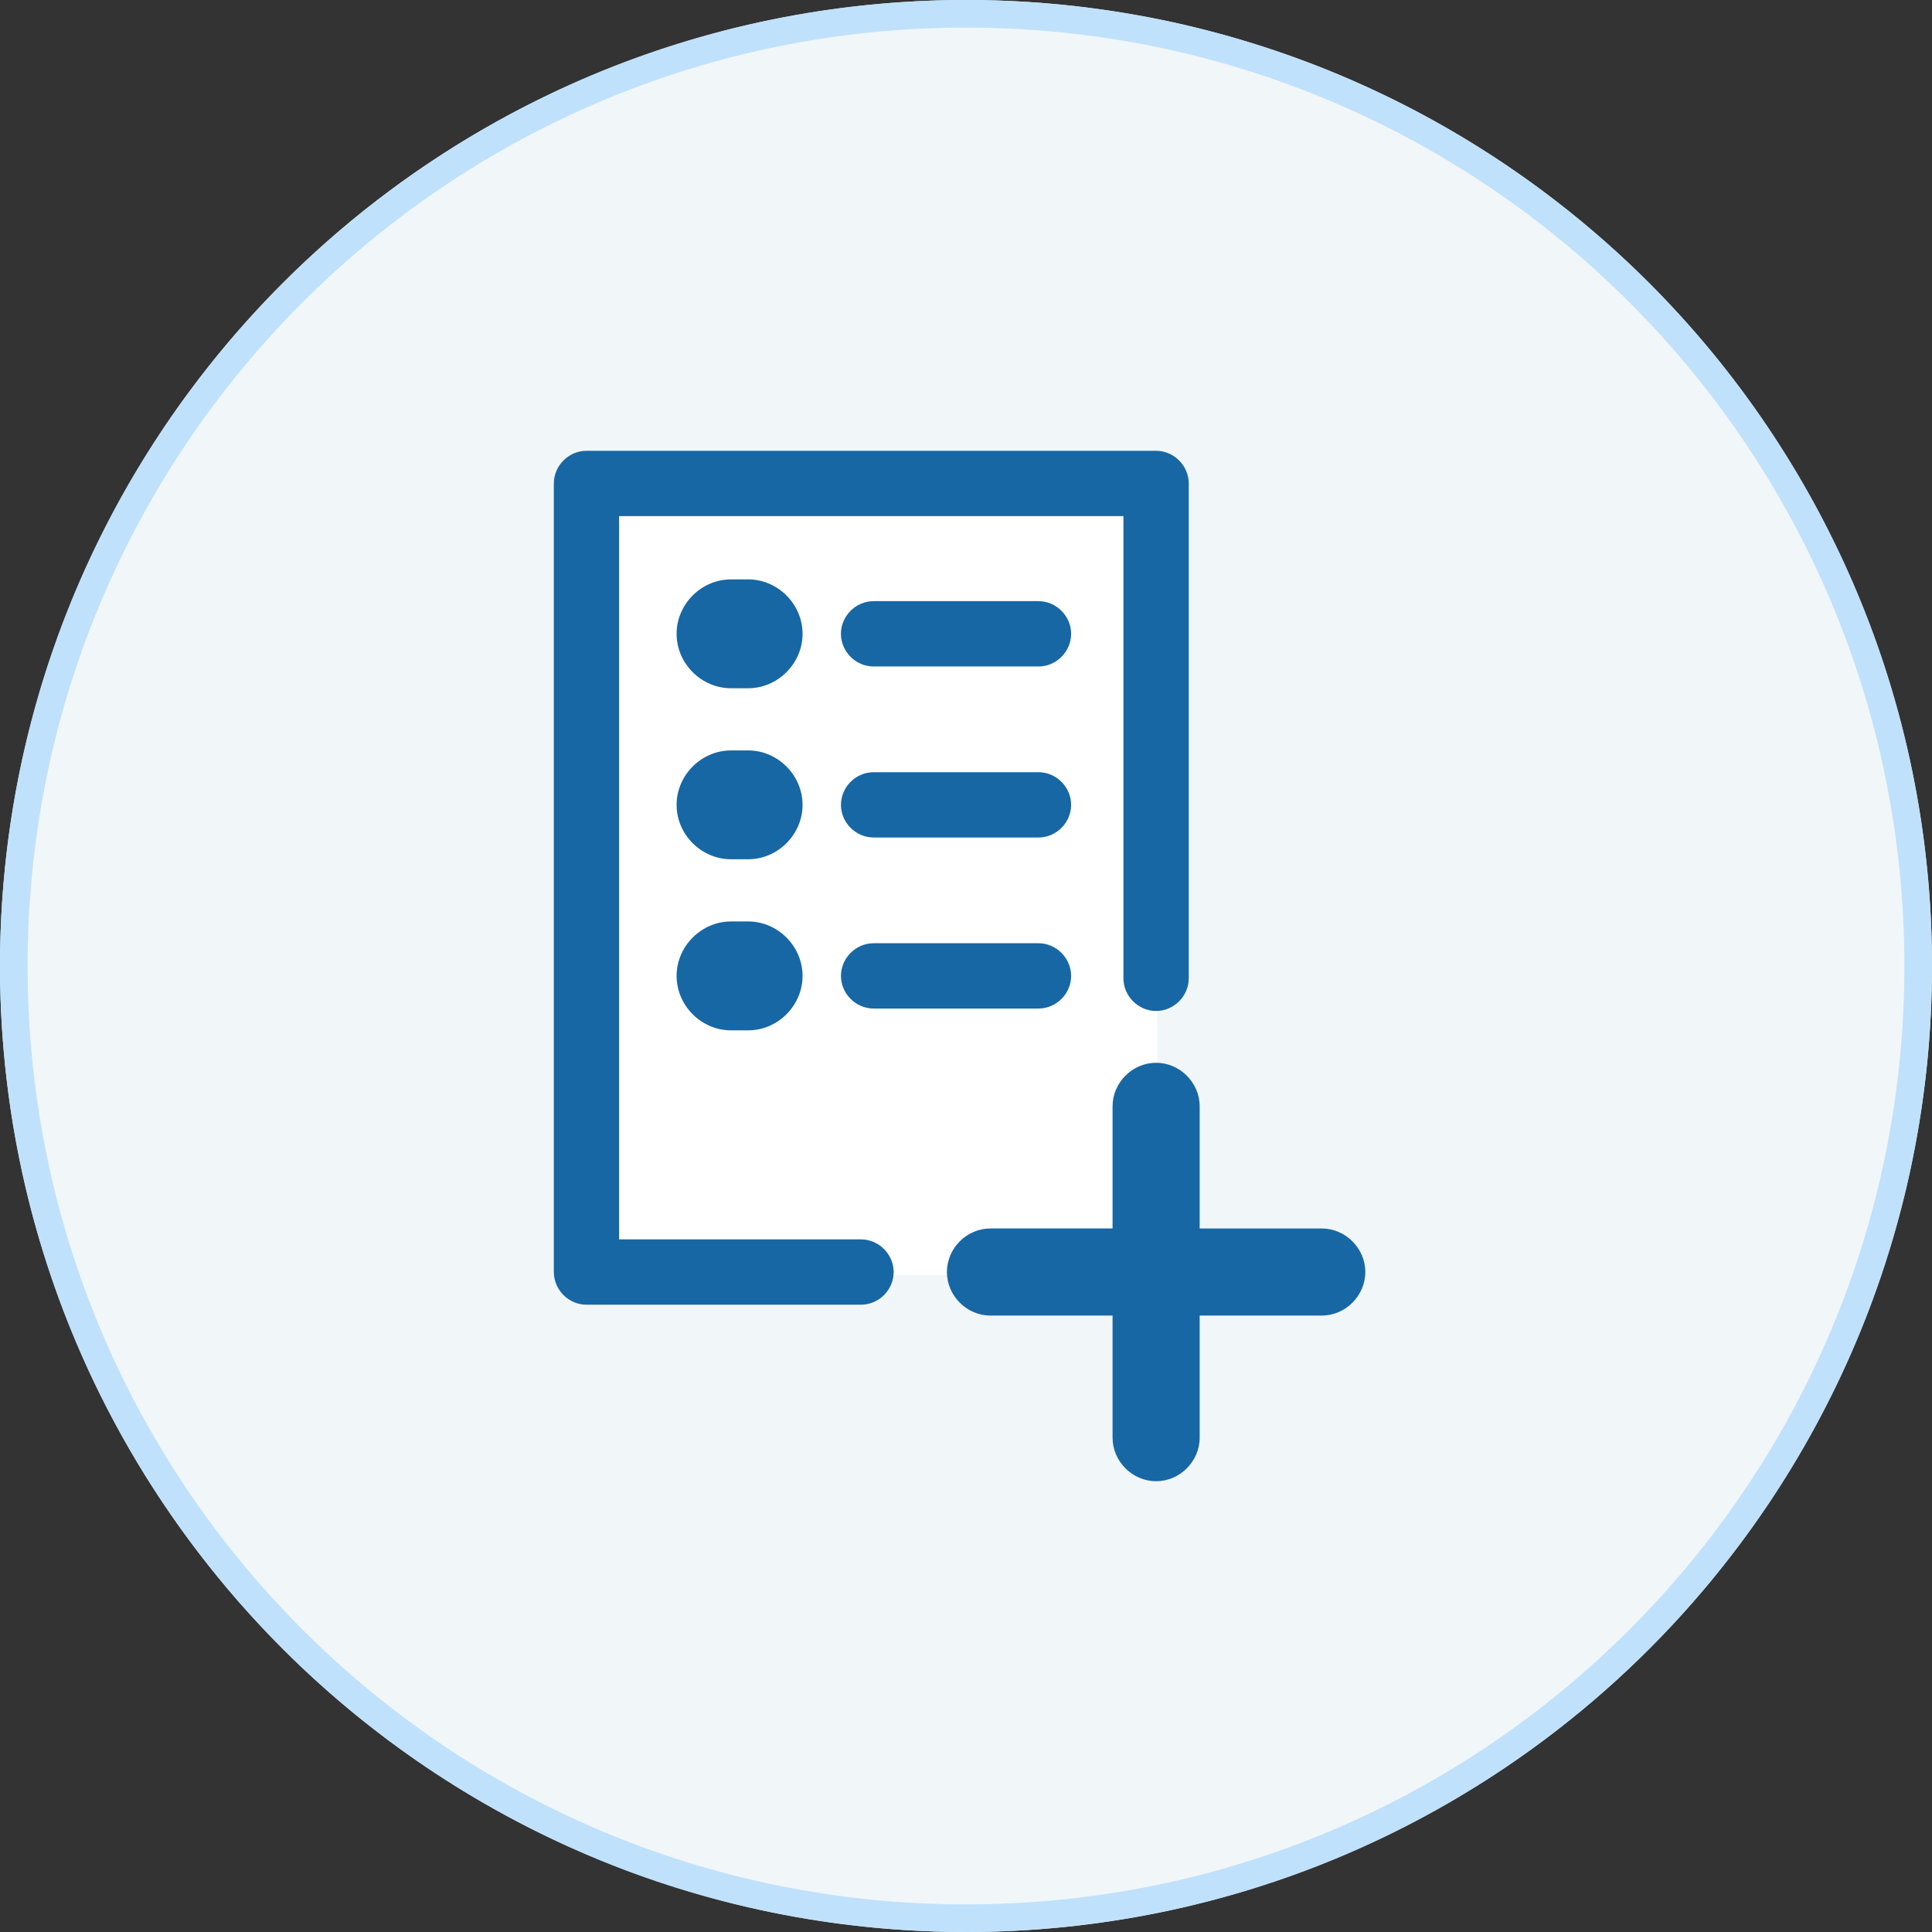 <svg xmlns="http://www.w3.org/2000/svg" width="72" height="72" viewBox="0 0 72 72">
  <rect x="0" y="0" width="72" height="72" fill="#333333" stroke="none"/>
  <g fill="none" fill-rule="evenodd">
    <circle cx="36" cy="36" r="36" fill="#F1F6F9"/>
    <path fill="#C0E1FB" fill-rule="nonzero" d="M36,70.971 C55.314,70.971 70.971,55.314 70.971,36 C70.971,16.686 55.314,1.029 36,1.029 C16.686,1.029 1.029,16.686 1.029,36 C1.029,55.314 16.686,70.971 36,70.971 Z M36,72 C16.118,72 0,55.882 0,36 C0,16.118 16.118,0 36,0 C55.882,0 72,16.118 72,36 C72,55.882 55.882,72 36,72 Z"/>
    <rect width="21.394" height="29.623" x="21.737" y="17.897" fill="#FFF"/>
    <path fill="#1767A5" d="M43.084,37.676 C42.421,37.676 41.867,37.122 41.867,36.459 L41.867,35.146 L41.867,25.001 L41.867,19.234 L39.208,19.234 L28.236,19.234 L23.073,19.234 L23.073,21.406 L23.073,31.583 L23.073,42.383 L23.073,46.188 L23.401,46.188 L32.086,46.188 C32.749,46.188 33.304,46.742 33.304,47.405 C33.304,48.07 32.75,48.623 32.087,48.623 L30.542,48.623 L21.857,48.623 C21.193,48.623 20.64,48.07 20.64,47.405 L20.64,44.017 L20.64,33.841 L20.64,23.04 L20.64,18.018 C20.64,17.353 21.193,16.8 21.856,16.8 L25.731,16.8 L36.705,16.8 L43.084,16.8 C43.748,16.8 44.301,17.353 44.301,18.017 L44.301,19.33 L44.301,29.474 L44.301,36.458 C44.302,37.122 43.748,37.676 43.084,37.676 L43.084,37.676 Z M38.703,31.211 L32.557,31.211 C31.893,31.211 31.34,30.658 31.34,29.994 C31.34,29.331 31.893,28.778 32.557,28.778 L38.703,28.778 C39.364,28.778 39.918,29.331 39.918,29.994 C39.918,30.658 39.365,31.211 38.703,31.211 L38.703,31.211 Z M32.557,24.838 C31.893,24.838 31.339,24.284 31.339,23.62 C31.339,22.957 31.893,22.403 32.557,22.403 L38.703,22.403 C39.364,22.403 39.918,22.957 39.918,23.62 C39.918,24.284 39.365,24.838 38.703,24.838 L32.557,24.838 Z M38.703,37.585 L32.557,37.585 C31.893,37.585 31.34,37.032 31.34,36.369 C31.34,35.706 31.893,35.152 32.557,35.152 L38.703,35.152 C39.364,35.152 39.918,35.706 39.918,36.369 C39.918,37.033 39.365,37.585 38.703,37.585 L38.703,37.585 Z M27.882,32.022 L27.242,32.022 C26.137,32.022 25.215,31.101 25.215,29.995 C25.215,28.889 26.137,27.966 27.242,27.966 L27.882,27.966 C28.987,27.966 29.909,28.889 29.909,29.995 C29.909,31.1 28.987,32.022 27.882,32.022 L27.882,32.022 Z M27.882,25.649 L27.242,25.649 C26.137,25.649 25.215,24.726 25.215,23.62 C25.215,22.515 26.137,21.592 27.242,21.592 L27.882,21.592 C28.987,21.592 29.909,22.515 29.909,23.62 C29.909,24.726 28.987,25.649 27.882,25.649 L27.882,25.649 Z M27.882,38.398 L27.242,38.398 C26.137,38.398 25.215,37.475 25.215,36.369 C25.215,35.263 26.137,34.34 27.242,34.34 L27.882,34.34 C28.987,34.34 29.909,35.263 29.909,36.369 C29.909,37.475 28.987,38.398 27.882,38.398 L27.882,38.398 Z M49.258,49.027 L45.352,49.027 L44.708,49.027 L44.708,53.577 C44.708,54.462 43.97,55.2 43.085,55.2 C42.2,55.2 41.462,54.462 41.462,53.577 L41.462,49.671 L41.462,49.027 L36.911,49.027 C36.026,49.027 35.289,48.289 35.289,47.403 C35.289,46.519 36.026,45.781 36.911,45.781 L40.818,45.781 L41.462,45.781 L41.462,41.23 C41.462,40.346 42.2,39.607 43.085,39.607 C43.969,39.607 44.708,40.345 44.708,41.23 L44.708,45.138 L44.708,45.782 L49.258,45.782 C50.142,45.782 50.881,46.519 50.881,47.404 C50.881,48.289 50.142,49.027 49.258,49.027 L49.258,49.027 Z"/>
  </g>
</svg>
